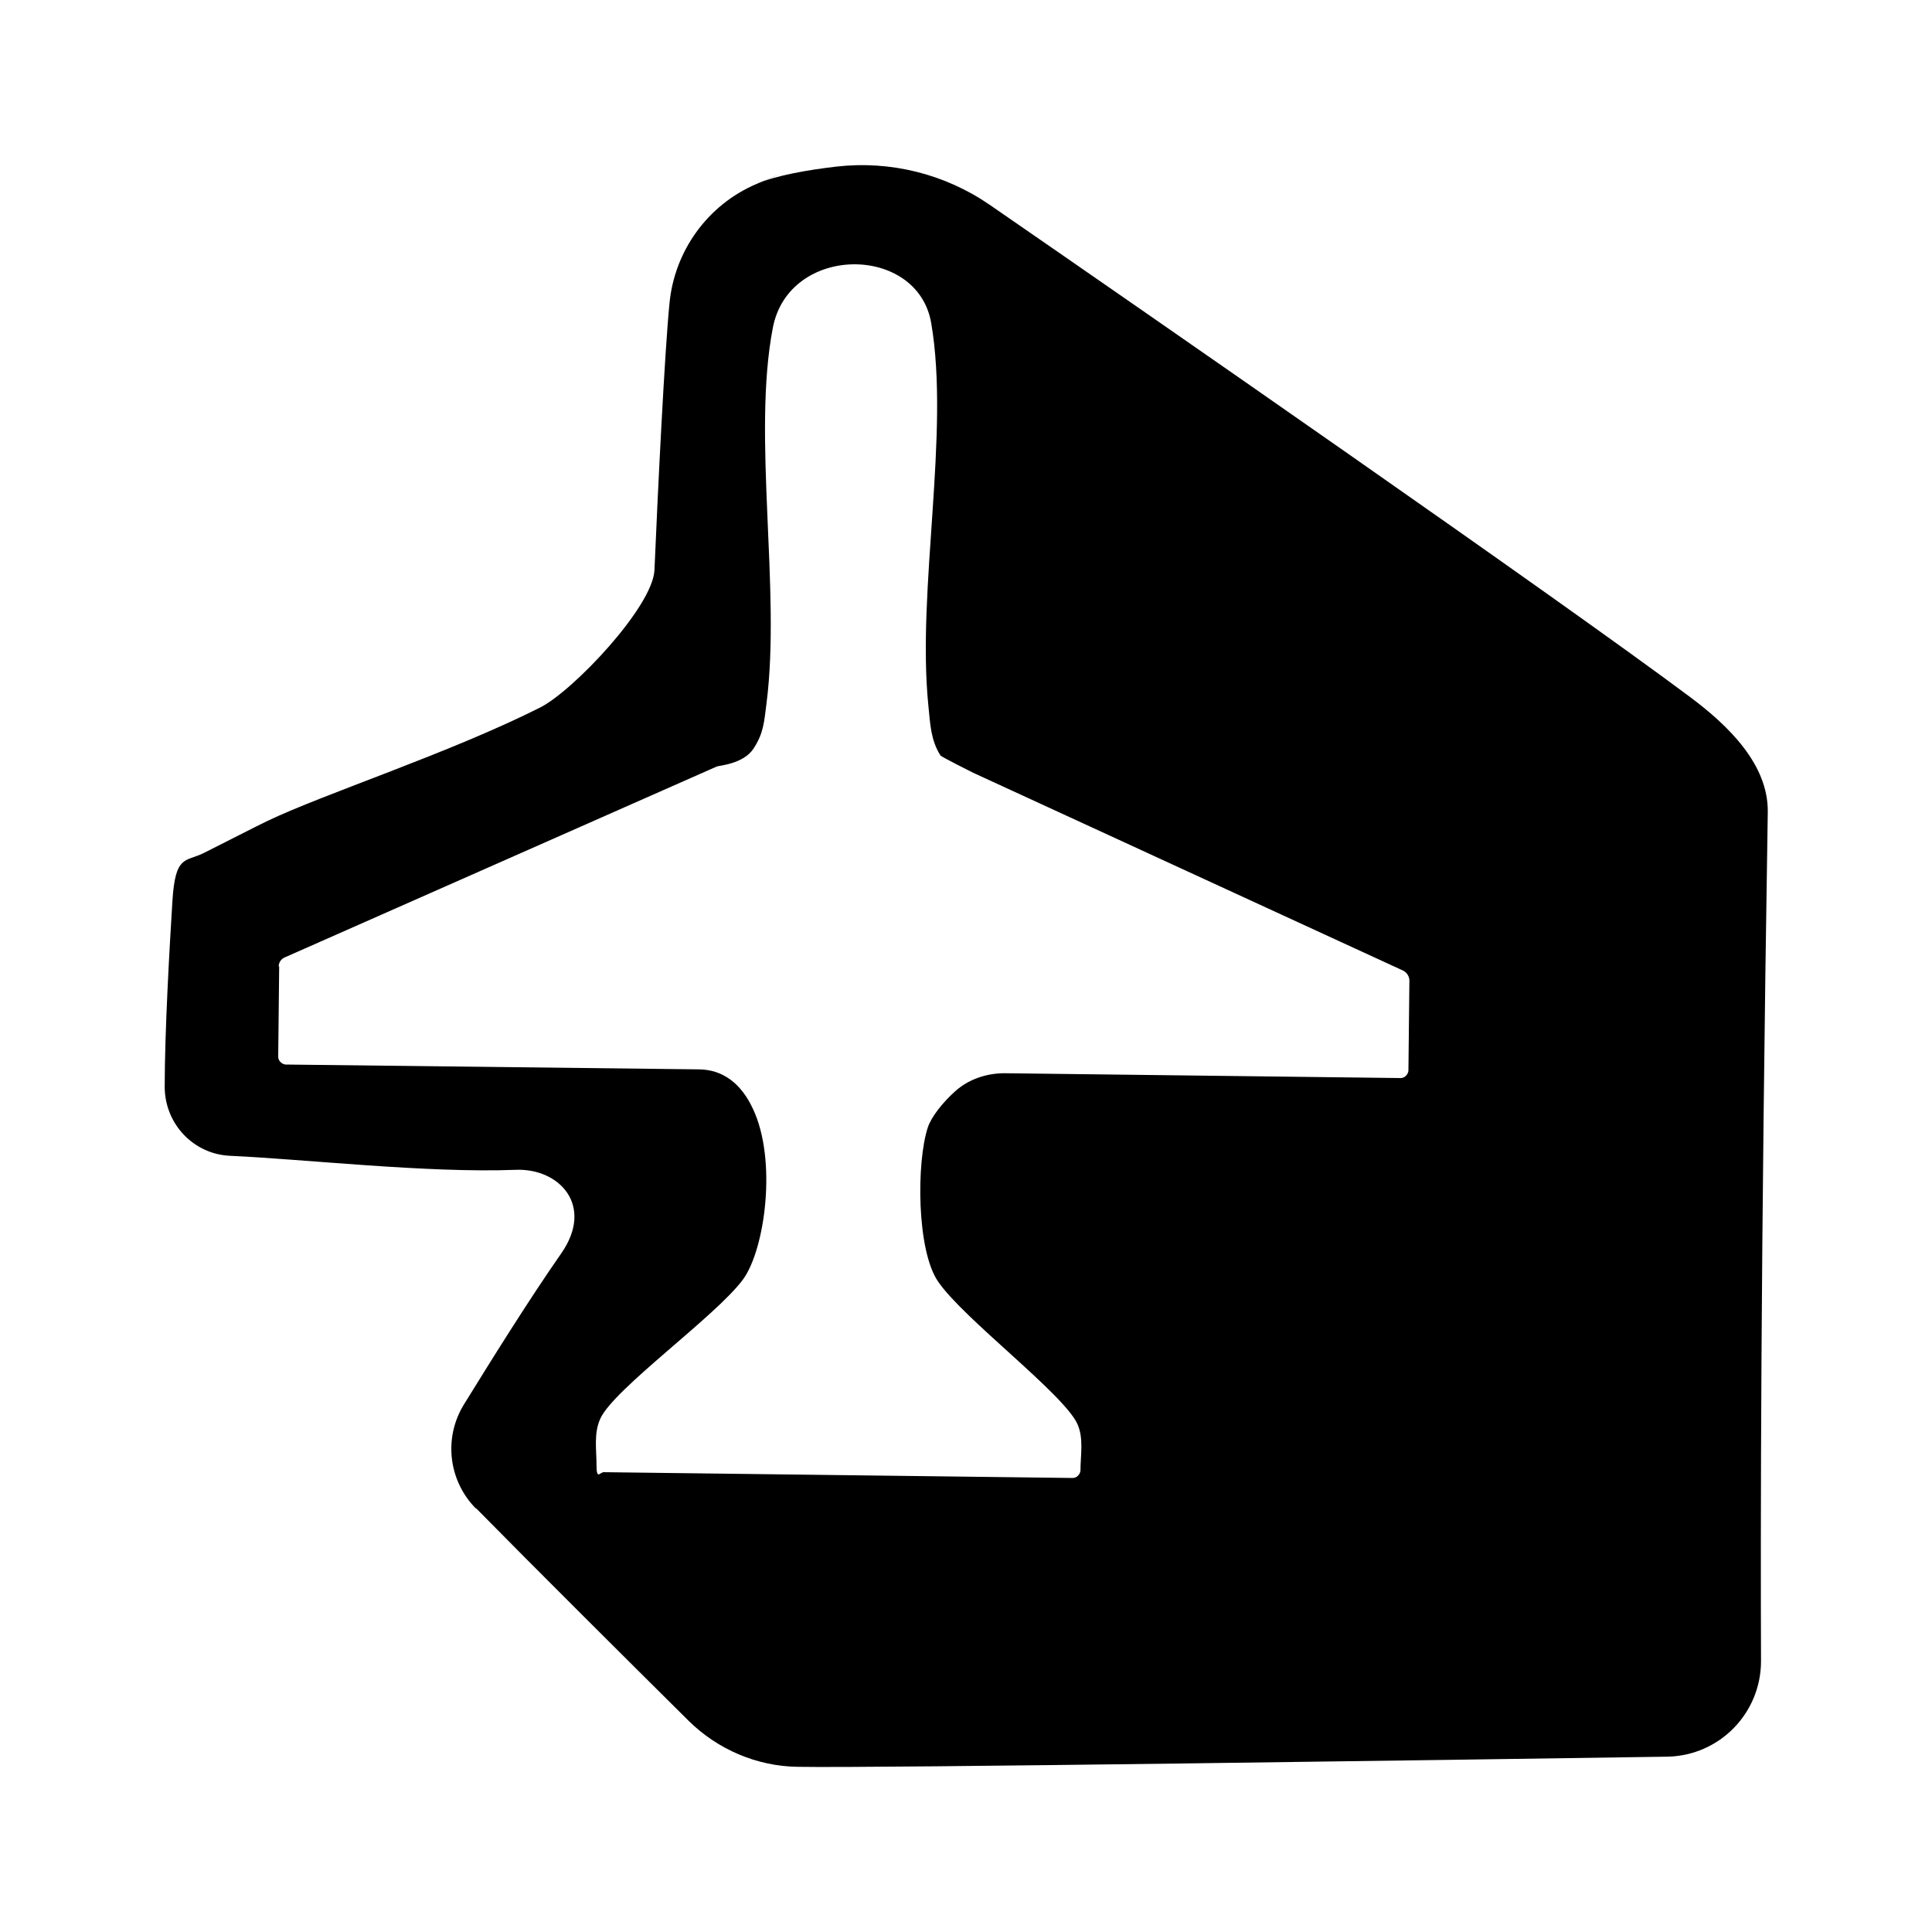 <?xml version="1.0" encoding="UTF-8"?><svg id="a" xmlns="http://www.w3.org/2000/svg" viewBox="0 0 400 400"><path d="M98.5,312.3c-5.7-5.8-6.7-14.7-2.4-21.6,5.5-8.9,13.2-21.3,20.1-31.2s-.4-17.7-9.5-17.3c-18.2.7-43.6-2.2-59-2.9-7.6-.3-13.6-6.6-13.6-14.3,0-11.4,1-28.9,1.6-38.5s2.7-8,6.5-9.9,11.4-5.8,13.1-6.6c11.9-5.7,37.6-14,56.5-23.5,6.8-3.4,23.4-20.9,23.7-28.5.7-16.5,2.1-45,3.1-55.1,1-10.9,7.9-20.5,18-24.8s.2,0,.2-.1c4.1-1.7,10.3-2.8,16.3-3.5,11.2-1.3,22.5,1.5,31.8,7.9,32.9,22.7,117.4,81.3,145,101.9,7.9,5.9,16.2,13.9,16.1,23.8-1.5,93.5-1.5,149.1-1.4,175.8,0,10.8-8.6,19.6-19.4,19.8-47.1.7-164,2.4-180,2.1-8.5-.1-16.6-3.6-22.6-9.5-11.9-11.8-32.2-32-44-44ZM57.8,200.1l-.2,18.7c0,.8.7,1.5,1.5,1.6l85.5,1c5.1,0,8.9,3,11.3,8.2,5,10.6,2.5,28.9-2,35.2-5.4,7.5-26.8,22.7-29.6,28.9-1.4,3-.8,6.4-.8,9.6s.7,1.5,1.5,1.5l97.1,1.2c.8,0,1.5-.7,1.6-1.5,0-3.2.7-6.6-.6-9.6-2.7-6.2-23.7-21.9-28.9-29.6-4.4-6.4-4.5-24.6-2.1-31.9.7-2.1,3-5.1,5.7-7.5,2.8-2.5,6.5-3.7,10.2-3.7l82,1c.8,0,1.5-.7,1.6-1.5l.2-18.7c0-.8-.5-1.6-1.2-2l-89.1-41c-.4-.2-6.6-3.3-6.8-3.6-2-3.2-2.1-6.4-2.5-10.4-2.4-23.9,4.5-56.3.6-79.1-2.8-16.4-29.5-16.4-32.8,1-4.3,22.4,1.7,54.2-1.3,77.7-.5,3.9-.6,6.2-2.7,9.4s-7.2,3.5-7.6,3.7l-89.4,39.5c-.8.3-1.3,1.1-1.3,1.9Z"/></svg>